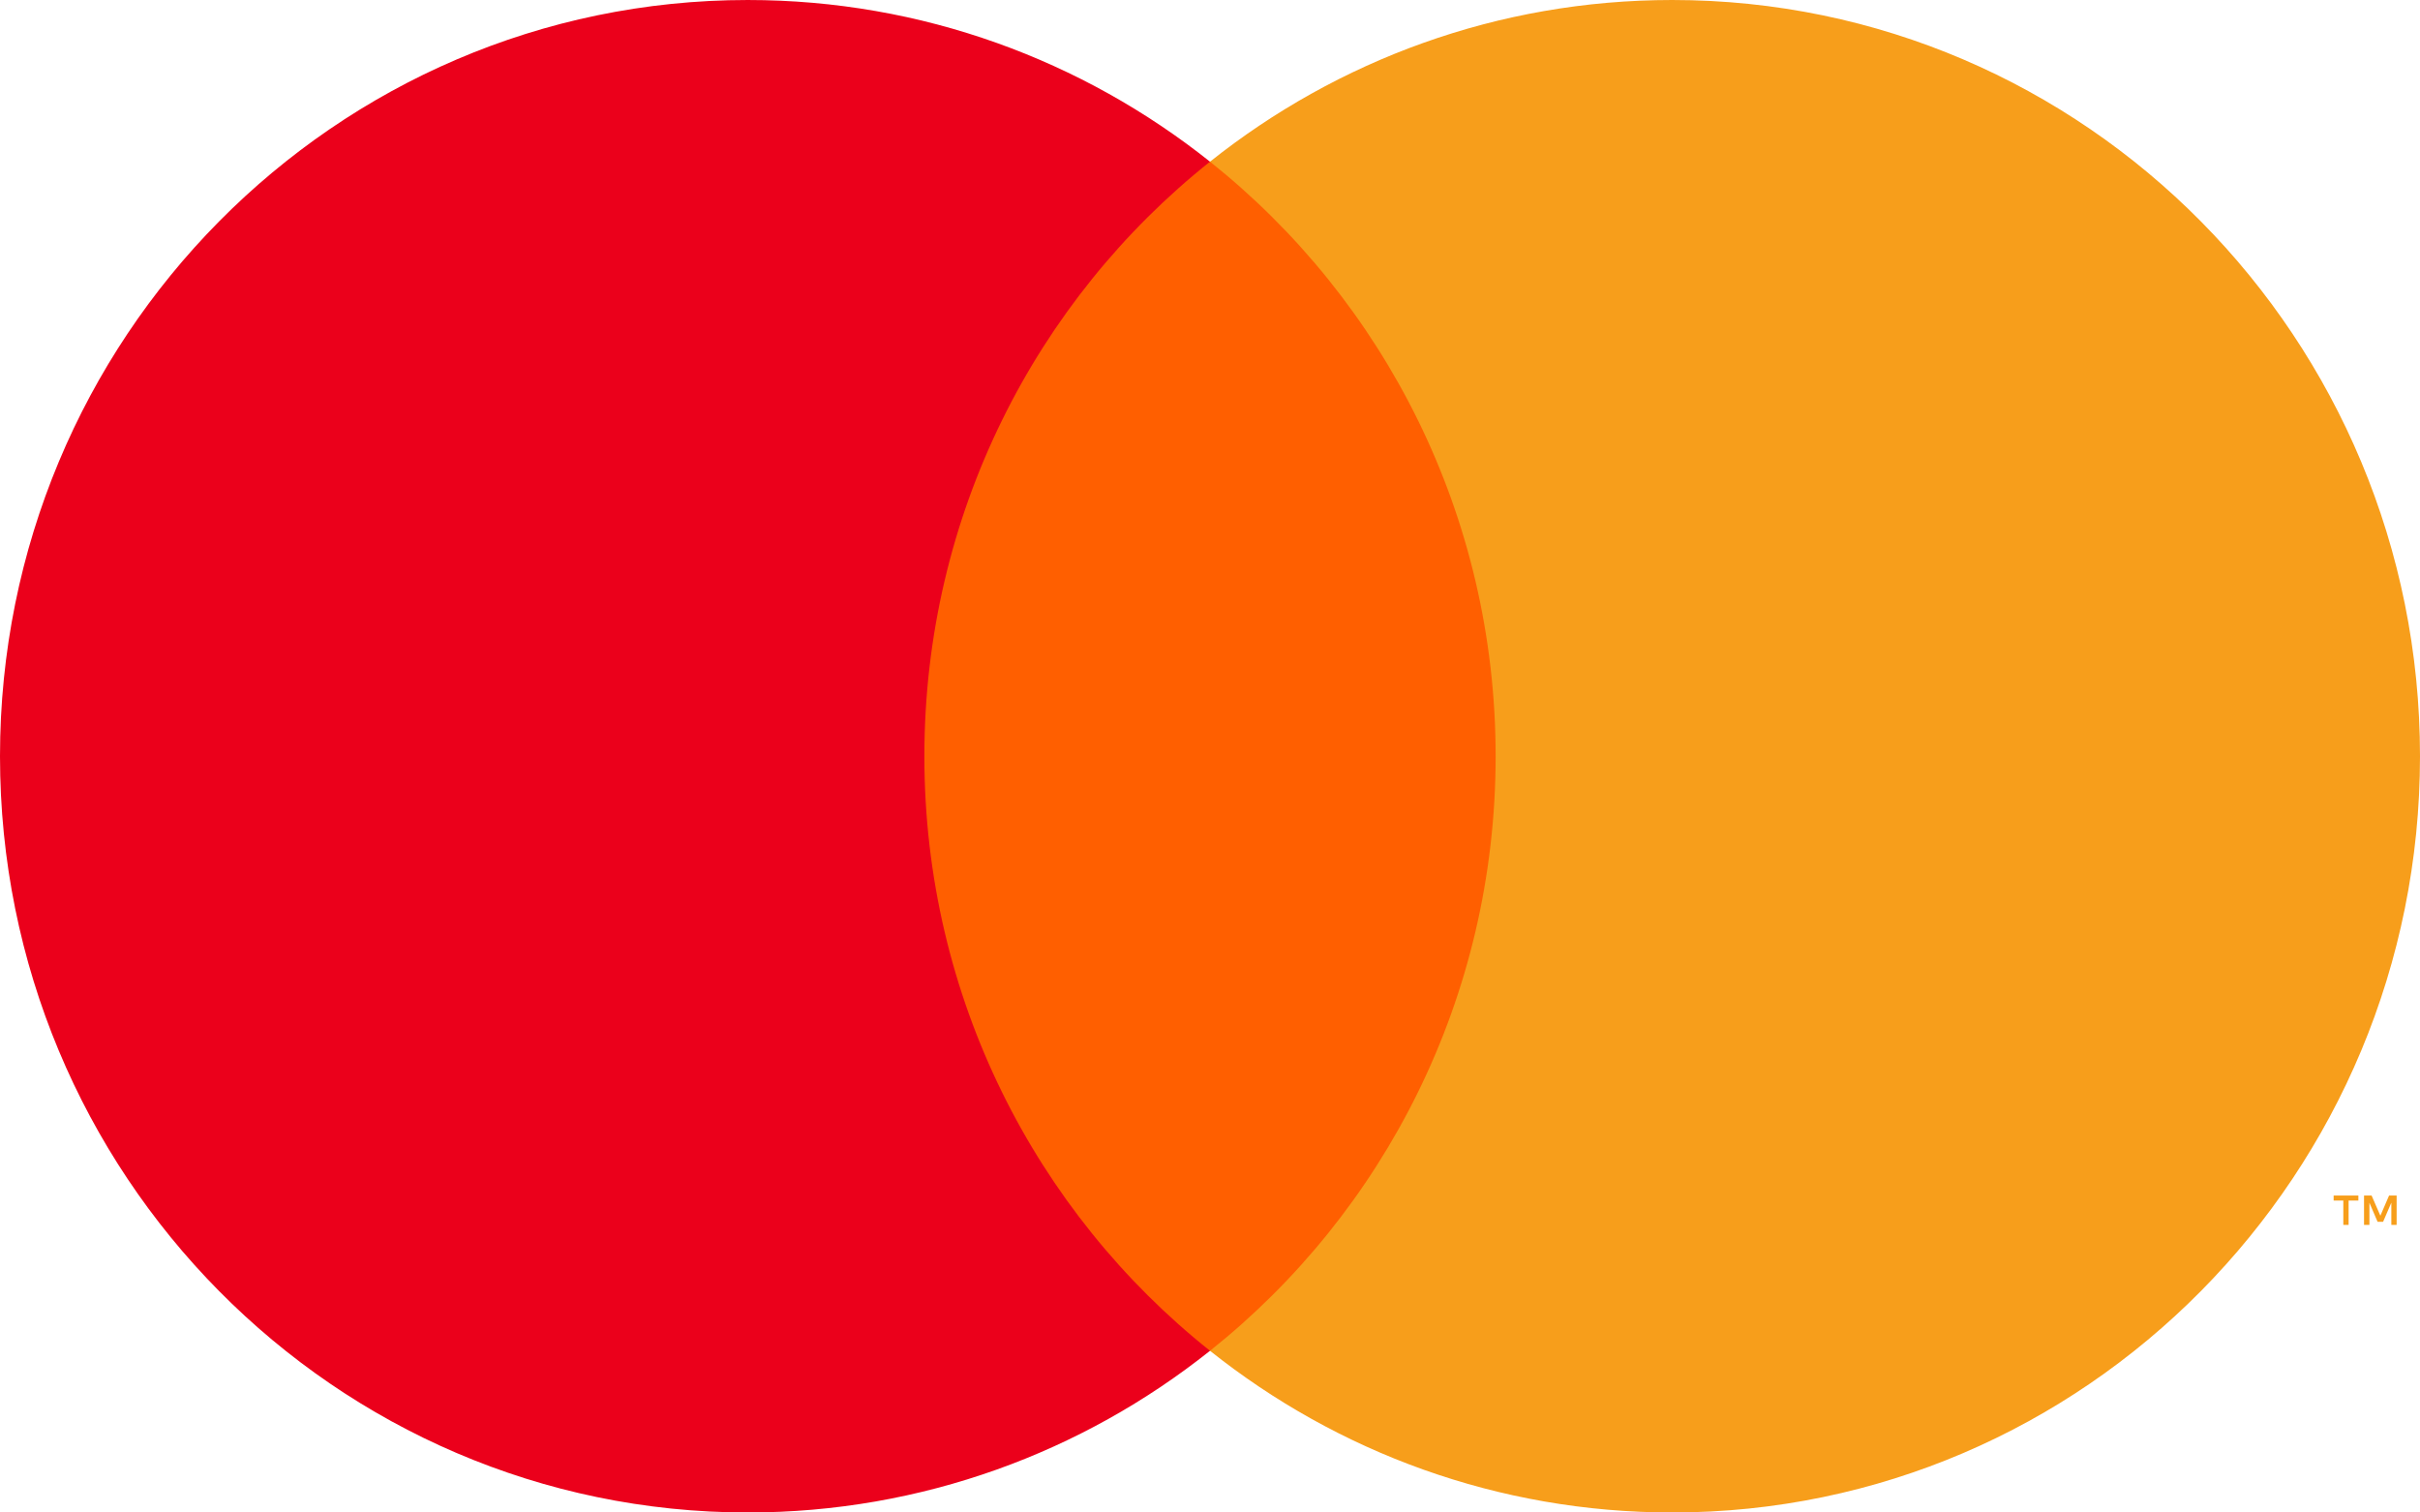 <svg width="32" height="20" viewBox="0 0 32 20" fill="none" xmlns="http://www.w3.org/2000/svg">
<path d="M11.673 17.862H20.326V2.138H11.673V17.862Z" fill="#FF5F00"/>
<path d="M12.223 10C12.223 6.81 13.7 3.969 16 2.138C14.318 0.799 12.195 6.10352e-05 9.888 6.10352e-05C4.427 6.10352e-05 0 4.477 0 10C0 15.523 4.427 20 9.888 20C12.195 20 14.318 19.201 16 17.862C13.7 16.031 12.223 13.19 12.223 10Z" fill="#EB001B"/>
<path fill-rule="evenodd" clip-rule="evenodd" d="M22.112 20C27.573 20 32 15.523 32 10C32 4.477 27.573 0 22.112 0C19.805 0 17.682 0.799 16 2.138C18.3 3.969 19.777 6.81 19.777 10C19.777 13.19 18.3 16.031 16 17.862C17.682 19.201 19.805 20 22.112 20ZM31.691 16.197V15.809H31.591L31.476 16.076L31.36 15.809H31.26V16.197H31.331V15.904L31.439 16.156H31.512L31.621 15.903V16.197H31.691ZM31.056 16.197V15.875H31.185V15.809H30.858V15.875H30.986V16.197H31.056Z" fill="#F79E1B"/>
</svg>
